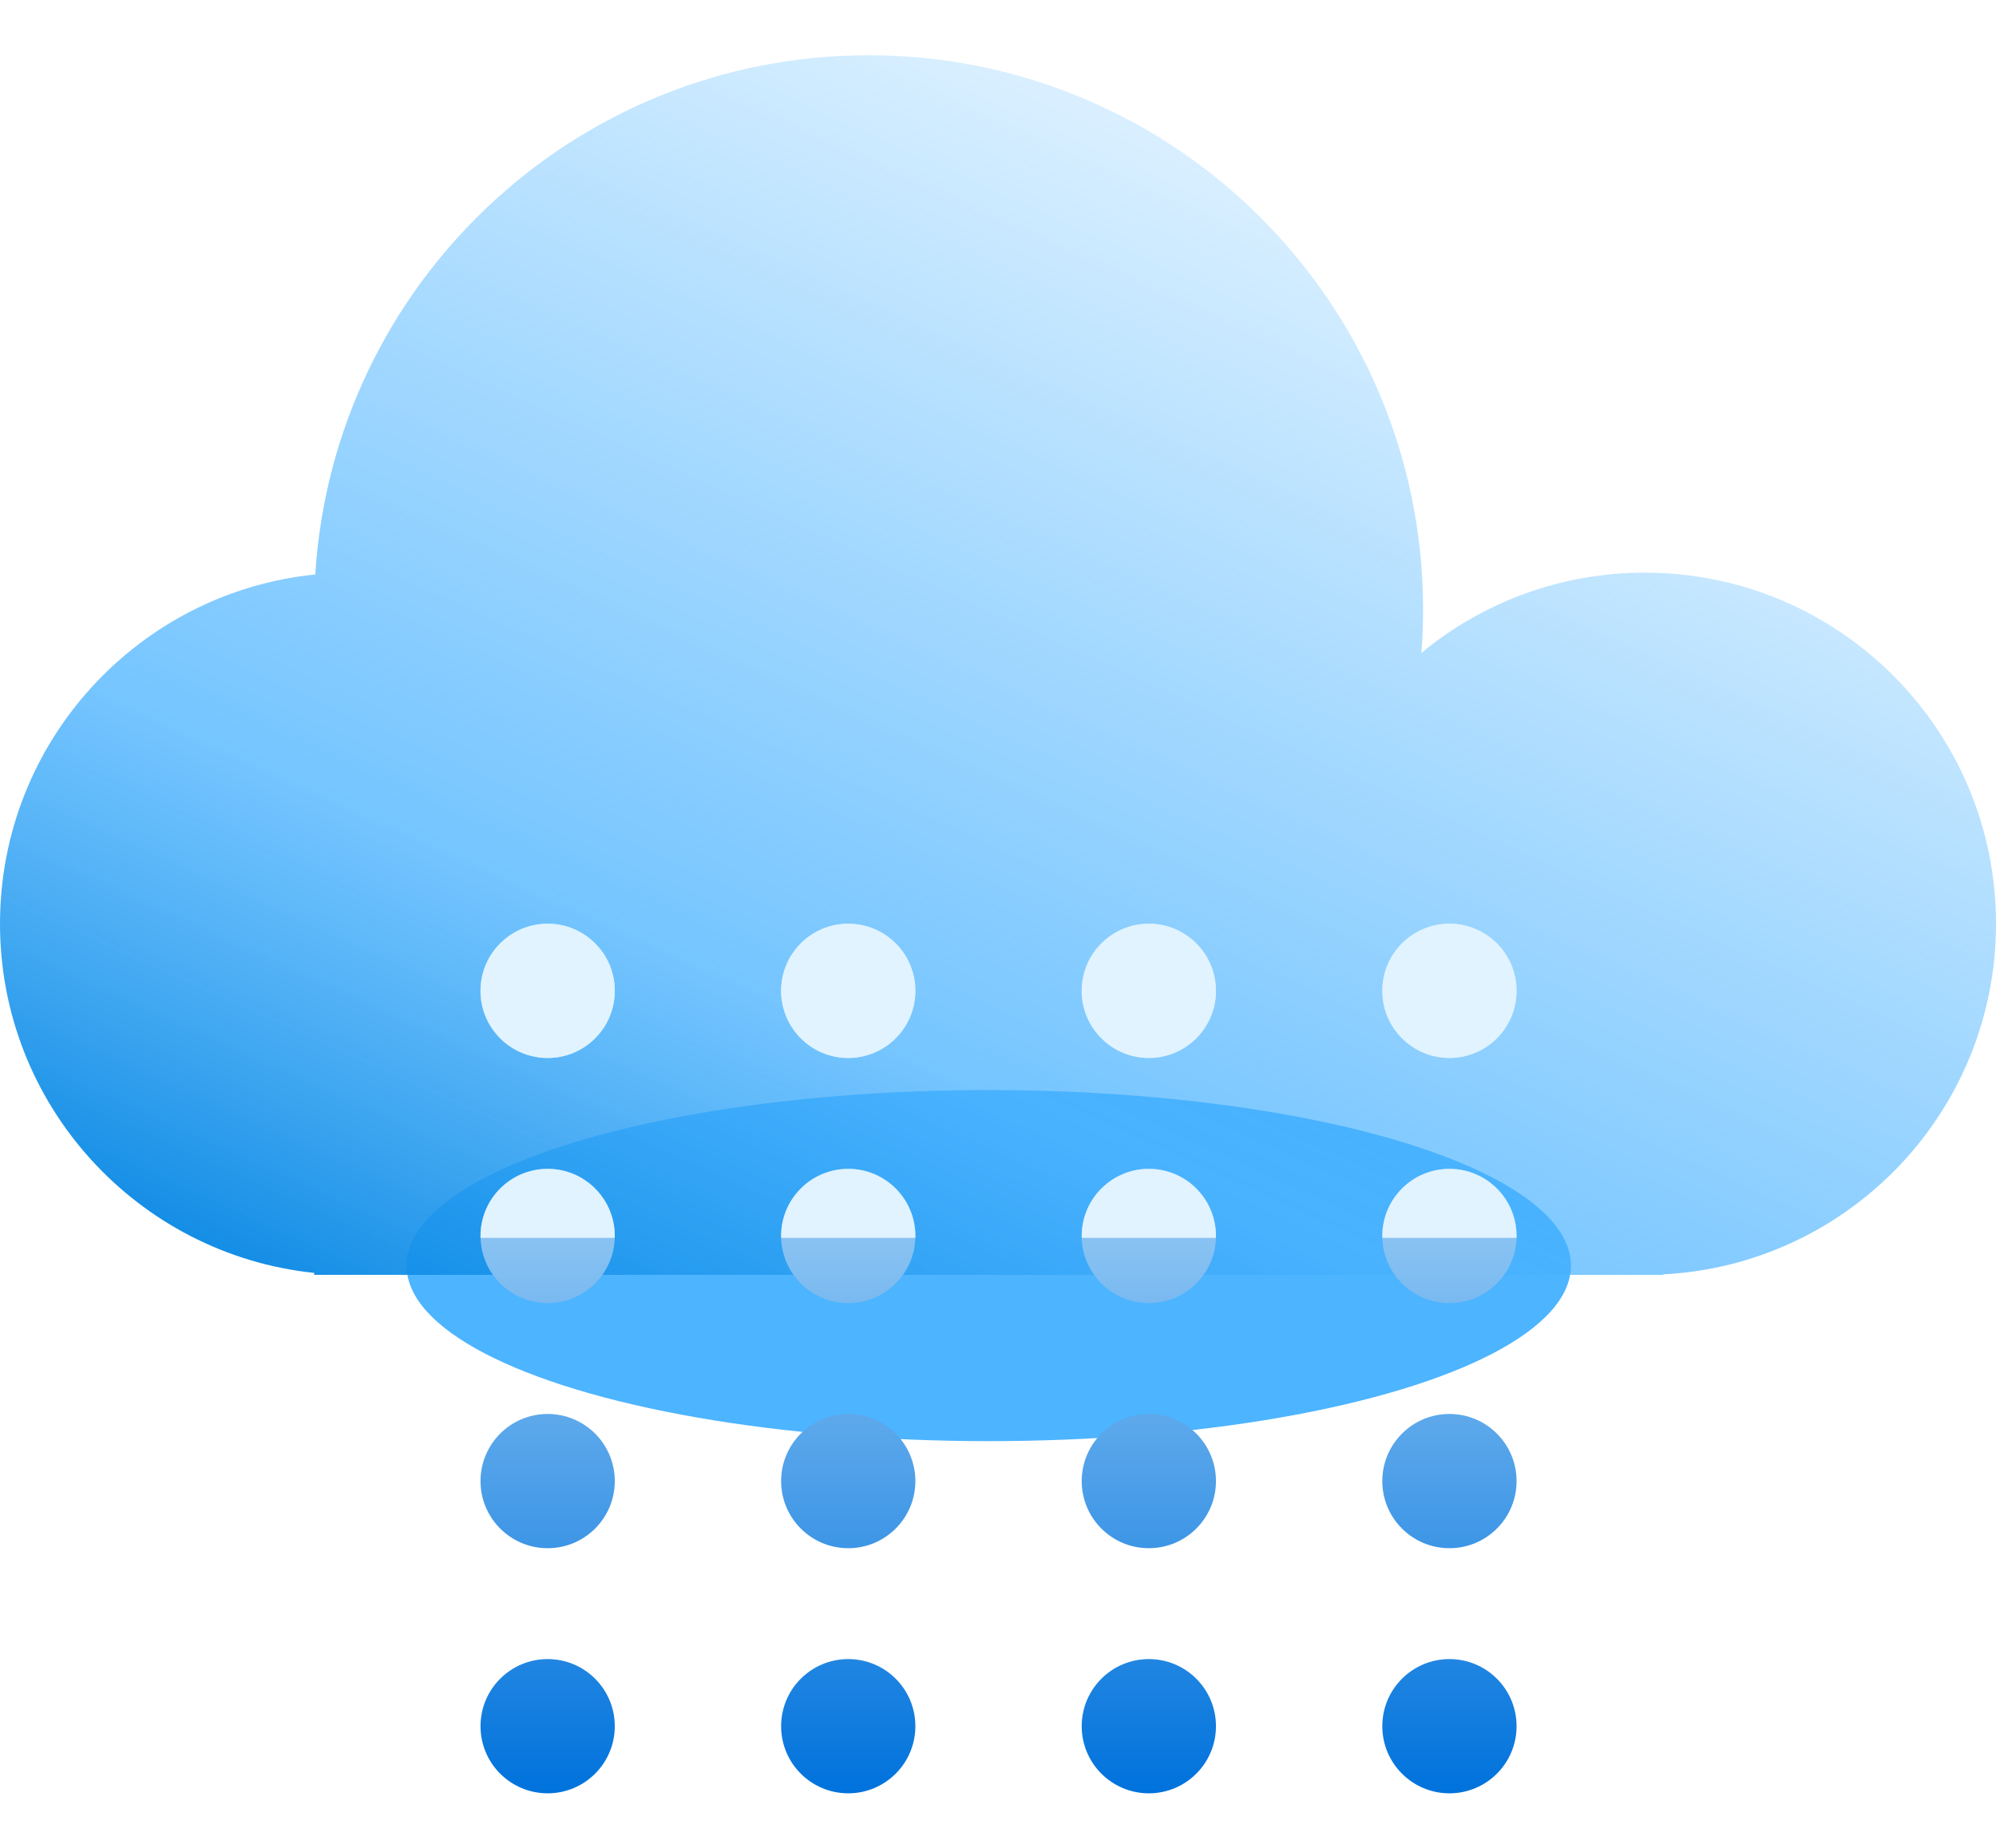<svg width="108" height="100" viewBox="0 0 108 100" fill="none" xmlns="http://www.w3.org/2000/svg">
<g filter="url(#filter0_f_203_832)">
<ellipse cx="53.5" cy="68.49" rx="31.5" ry="9.5" fill="#4DB4FF"/>
</g>
<g filter="url(#filter1_bi_203_832)">
<path fill-rule="evenodd" clip-rule="evenodd" d="M77 30.99C77 31.778 76.97 32.559 76.91 33.332C80.195 30.619 84.407 28.99 89 28.99C99.493 28.99 108 37.496 108 47.99C108 58.148 100.029 66.444 90 66.964V66.99H89H19H17V66.886C7.447 65.886 0 57.808 0 47.99C0 38.151 7.478 30.06 17.059 29.088C18.041 13.405 31.07 0.99 47 0.99C63.569 0.99 77 14.421 77 30.99Z" fill="url(#paint0_linear_203_832)"/>
</g>
<path fill-rule="evenodd" clip-rule="evenodd" d="M33.265 53.622C33.265 55.628 31.639 57.255 29.632 57.255C27.626 57.255 26 55.628 26 53.622C26 51.616 27.626 49.99 29.632 49.99C31.639 49.99 33.265 51.616 33.265 53.622ZM33.265 66.887C33.265 68.893 31.639 70.519 29.632 70.519C27.626 70.519 26 68.893 26 66.887C26 64.881 27.626 63.255 29.632 63.255C31.639 63.255 33.265 64.881 33.265 66.887ZM29.632 83.784C31.639 83.784 33.265 82.158 33.265 80.152C33.265 78.145 31.639 76.519 29.632 76.519C27.626 76.519 26 78.145 26 80.152C26 82.158 27.626 83.784 29.632 83.784ZM33.265 93.416C33.265 95.422 31.639 97.049 29.632 97.049C27.626 97.049 26 95.422 26 93.416C26 91.41 27.626 89.784 29.632 89.784C31.639 89.784 33.265 91.41 33.265 93.416ZM45.897 57.255C47.903 57.255 49.529 55.628 49.529 53.622C49.529 51.616 47.903 49.99 45.897 49.99C43.891 49.99 42.265 51.616 42.265 53.622C42.265 55.628 43.891 57.255 45.897 57.255ZM49.529 66.887C49.529 68.893 47.903 70.519 45.897 70.519C43.891 70.519 42.265 68.893 42.265 66.887C42.265 64.881 43.891 63.255 45.897 63.255C47.903 63.255 49.529 64.881 49.529 66.887ZM45.897 83.784C47.903 83.784 49.529 82.158 49.529 80.152C49.529 78.145 47.903 76.519 45.897 76.519C43.891 76.519 42.265 78.145 42.265 80.152C42.265 82.158 43.891 83.784 45.897 83.784ZM49.529 93.416C49.529 95.422 47.903 97.049 45.897 97.049C43.891 97.049 42.265 95.422 42.265 93.416C42.265 91.41 43.891 89.784 45.897 89.784C47.903 89.784 49.529 91.41 49.529 93.416ZM62.162 57.255C64.168 57.255 65.794 55.628 65.794 53.622C65.794 51.616 64.168 49.99 62.162 49.99C60.156 49.99 58.529 51.616 58.529 53.622C58.529 55.628 60.156 57.255 62.162 57.255ZM65.794 66.887C65.794 68.893 64.168 70.519 62.162 70.519C60.156 70.519 58.529 68.893 58.529 66.887C58.529 64.881 60.156 63.255 62.162 63.255C64.168 63.255 65.794 64.881 65.794 66.887ZM62.162 83.784C64.168 83.784 65.794 82.158 65.794 80.152C65.794 78.145 64.168 76.519 62.162 76.519C60.156 76.519 58.529 78.145 58.529 80.152C58.529 82.158 60.156 83.784 62.162 83.784ZM65.794 93.416C65.794 95.422 64.168 97.049 62.162 97.049C60.156 97.049 58.529 95.422 58.529 93.416C58.529 91.41 60.156 89.784 62.162 89.784C64.168 89.784 65.794 91.41 65.794 93.416ZM78.427 57.255C80.433 57.255 82.059 55.628 82.059 53.622C82.059 51.616 80.433 49.99 78.427 49.99C76.421 49.99 74.794 51.616 74.794 53.622C74.794 55.628 76.421 57.255 78.427 57.255ZM82.059 66.887C82.059 68.893 80.433 70.519 78.427 70.519C76.421 70.519 74.794 68.893 74.794 66.887C74.794 64.881 76.421 63.255 78.427 63.255C80.433 63.255 82.059 64.881 82.059 66.887ZM78.427 83.784C80.433 83.784 82.059 82.158 82.059 80.152C82.059 78.145 80.433 76.519 78.427 76.519C76.421 76.519 74.794 78.145 74.794 80.152C74.794 82.158 76.421 83.784 78.427 83.784ZM82.059 93.416C82.059 95.422 80.433 97.049 78.427 97.049C76.421 97.049 74.794 95.422 74.794 93.416C74.794 91.41 76.421 89.784 78.427 89.784C80.433 89.784 82.059 91.41 82.059 93.416Z" fill="url(#paint1_linear_203_832)"/>
<path fill-rule="evenodd" clip-rule="evenodd" d="M33.263 66.99H26.001C26 66.956 26 66.921 26 66.887C26 64.881 27.626 63.255 29.632 63.255C31.639 63.255 33.265 64.881 33.265 66.887C33.265 66.921 33.264 66.956 33.263 66.99ZM49.528 66.99H42.266C42.265 66.956 42.265 66.921 42.265 66.887C42.265 64.881 43.891 63.255 45.897 63.255C47.903 63.255 49.529 64.881 49.529 66.887C49.529 66.921 49.529 66.956 49.528 66.99ZM65.793 66.99H58.531C58.53 66.956 58.529 66.921 58.529 66.887C58.529 64.881 60.156 63.255 62.162 63.255C64.168 63.255 65.794 64.881 65.794 66.887C65.794 66.921 65.794 66.956 65.793 66.99ZM82.058 66.99H74.796C74.795 66.956 74.794 66.921 74.794 66.887C74.794 64.881 76.421 63.255 78.427 63.255C80.433 63.255 82.059 64.881 82.059 66.887C82.059 66.921 82.059 66.956 82.058 66.99ZM29.632 57.255C31.639 57.255 33.265 55.628 33.265 53.622C33.265 51.616 31.639 49.99 29.632 49.99C27.626 49.99 26 51.616 26 53.622C26 55.628 27.626 57.255 29.632 57.255ZM49.529 53.622C49.529 55.628 47.903 57.255 45.897 57.255C43.891 57.255 42.265 55.628 42.265 53.622C42.265 51.616 43.891 49.99 45.897 49.99C47.903 49.99 49.529 51.616 49.529 53.622ZM65.794 53.622C65.794 55.628 64.168 57.255 62.162 57.255C60.156 57.255 58.529 55.628 58.529 53.622C58.529 51.616 60.156 49.99 62.162 49.99C64.168 49.99 65.794 51.616 65.794 53.622ZM82.059 53.622C82.059 55.628 80.433 57.255 78.427 57.255C76.421 57.255 74.794 55.628 74.794 53.622C74.794 51.616 76.421 49.99 78.427 49.99C80.433 49.99 82.059 51.616 82.059 53.622Z" fill="#E0F3FE"/>
<defs>
<filter id="filter0_f_203_832" x="0" y="36.99" width="107" height="63" filterUnits="userSpaceOnUse" color-interpolation-filters="sRGB">
<feFlood flood-opacity="0" result="BackgroundImageFix"/>
<feBlend mode="normal" in="SourceGraphic" in2="BackgroundImageFix" result="shape"/>
<feGaussianBlur stdDeviation="11" result="effect1_foregroundBlur_203_832"/>
</filter>
<filter id="filter1_bi_203_832" x="-7" y="-6.01" width="122" height="80" filterUnits="userSpaceOnUse" color-interpolation-filters="sRGB">
<feFlood flood-opacity="0" result="BackgroundImageFix"/>
<feGaussianBlur in="BackgroundImageFix" stdDeviation="3.5"/>
<feComposite in2="SourceAlpha" operator="in" result="effect1_backgroundBlur_203_832"/>
<feBlend mode="normal" in="SourceGraphic" in2="effect1_backgroundBlur_203_832" result="shape"/>
<feColorMatrix in="SourceAlpha" type="matrix" values="0 0 0 0 0 0 0 0 0 0 0 0 0 0 0 0 0 0 127 0" result="hardAlpha"/>
<feOffset dy="2"/>
<feGaussianBlur stdDeviation="4"/>
<feComposite in2="hardAlpha" operator="arithmetic" k2="-1" k3="1"/>
<feColorMatrix type="matrix" values="0 0 0 0 0 0 0 0 0 0.82 0 0 0 0 1 0 0 0 0.25 0"/>
<feBlend mode="normal" in2="shape" result="effect2_innerShadow_203_832"/>
</filter>
<linearGradient id="paint0_linear_203_832" x1="56" y1="90.49" x2="96.5" y2="0.99" gradientUnits="userSpaceOnUse">
<stop stop-color="#0082DF"/>
<stop offset="0.3" stop-color="#48B2FF" stop-opacity="0.75"/>
<stop offset="1" stop-color="#3BADFF" stop-opacity="0"/>
</linearGradient>
<linearGradient id="paint1_linear_203_832" x1="54.029" y1="49.99" x2="54.029" y2="97.049" gradientUnits="userSpaceOnUse">
<stop stop-color="#D7F0FF"/>
<stop offset="1" stop-color="#0072DC"/>
</linearGradient>
</defs>
</svg>
